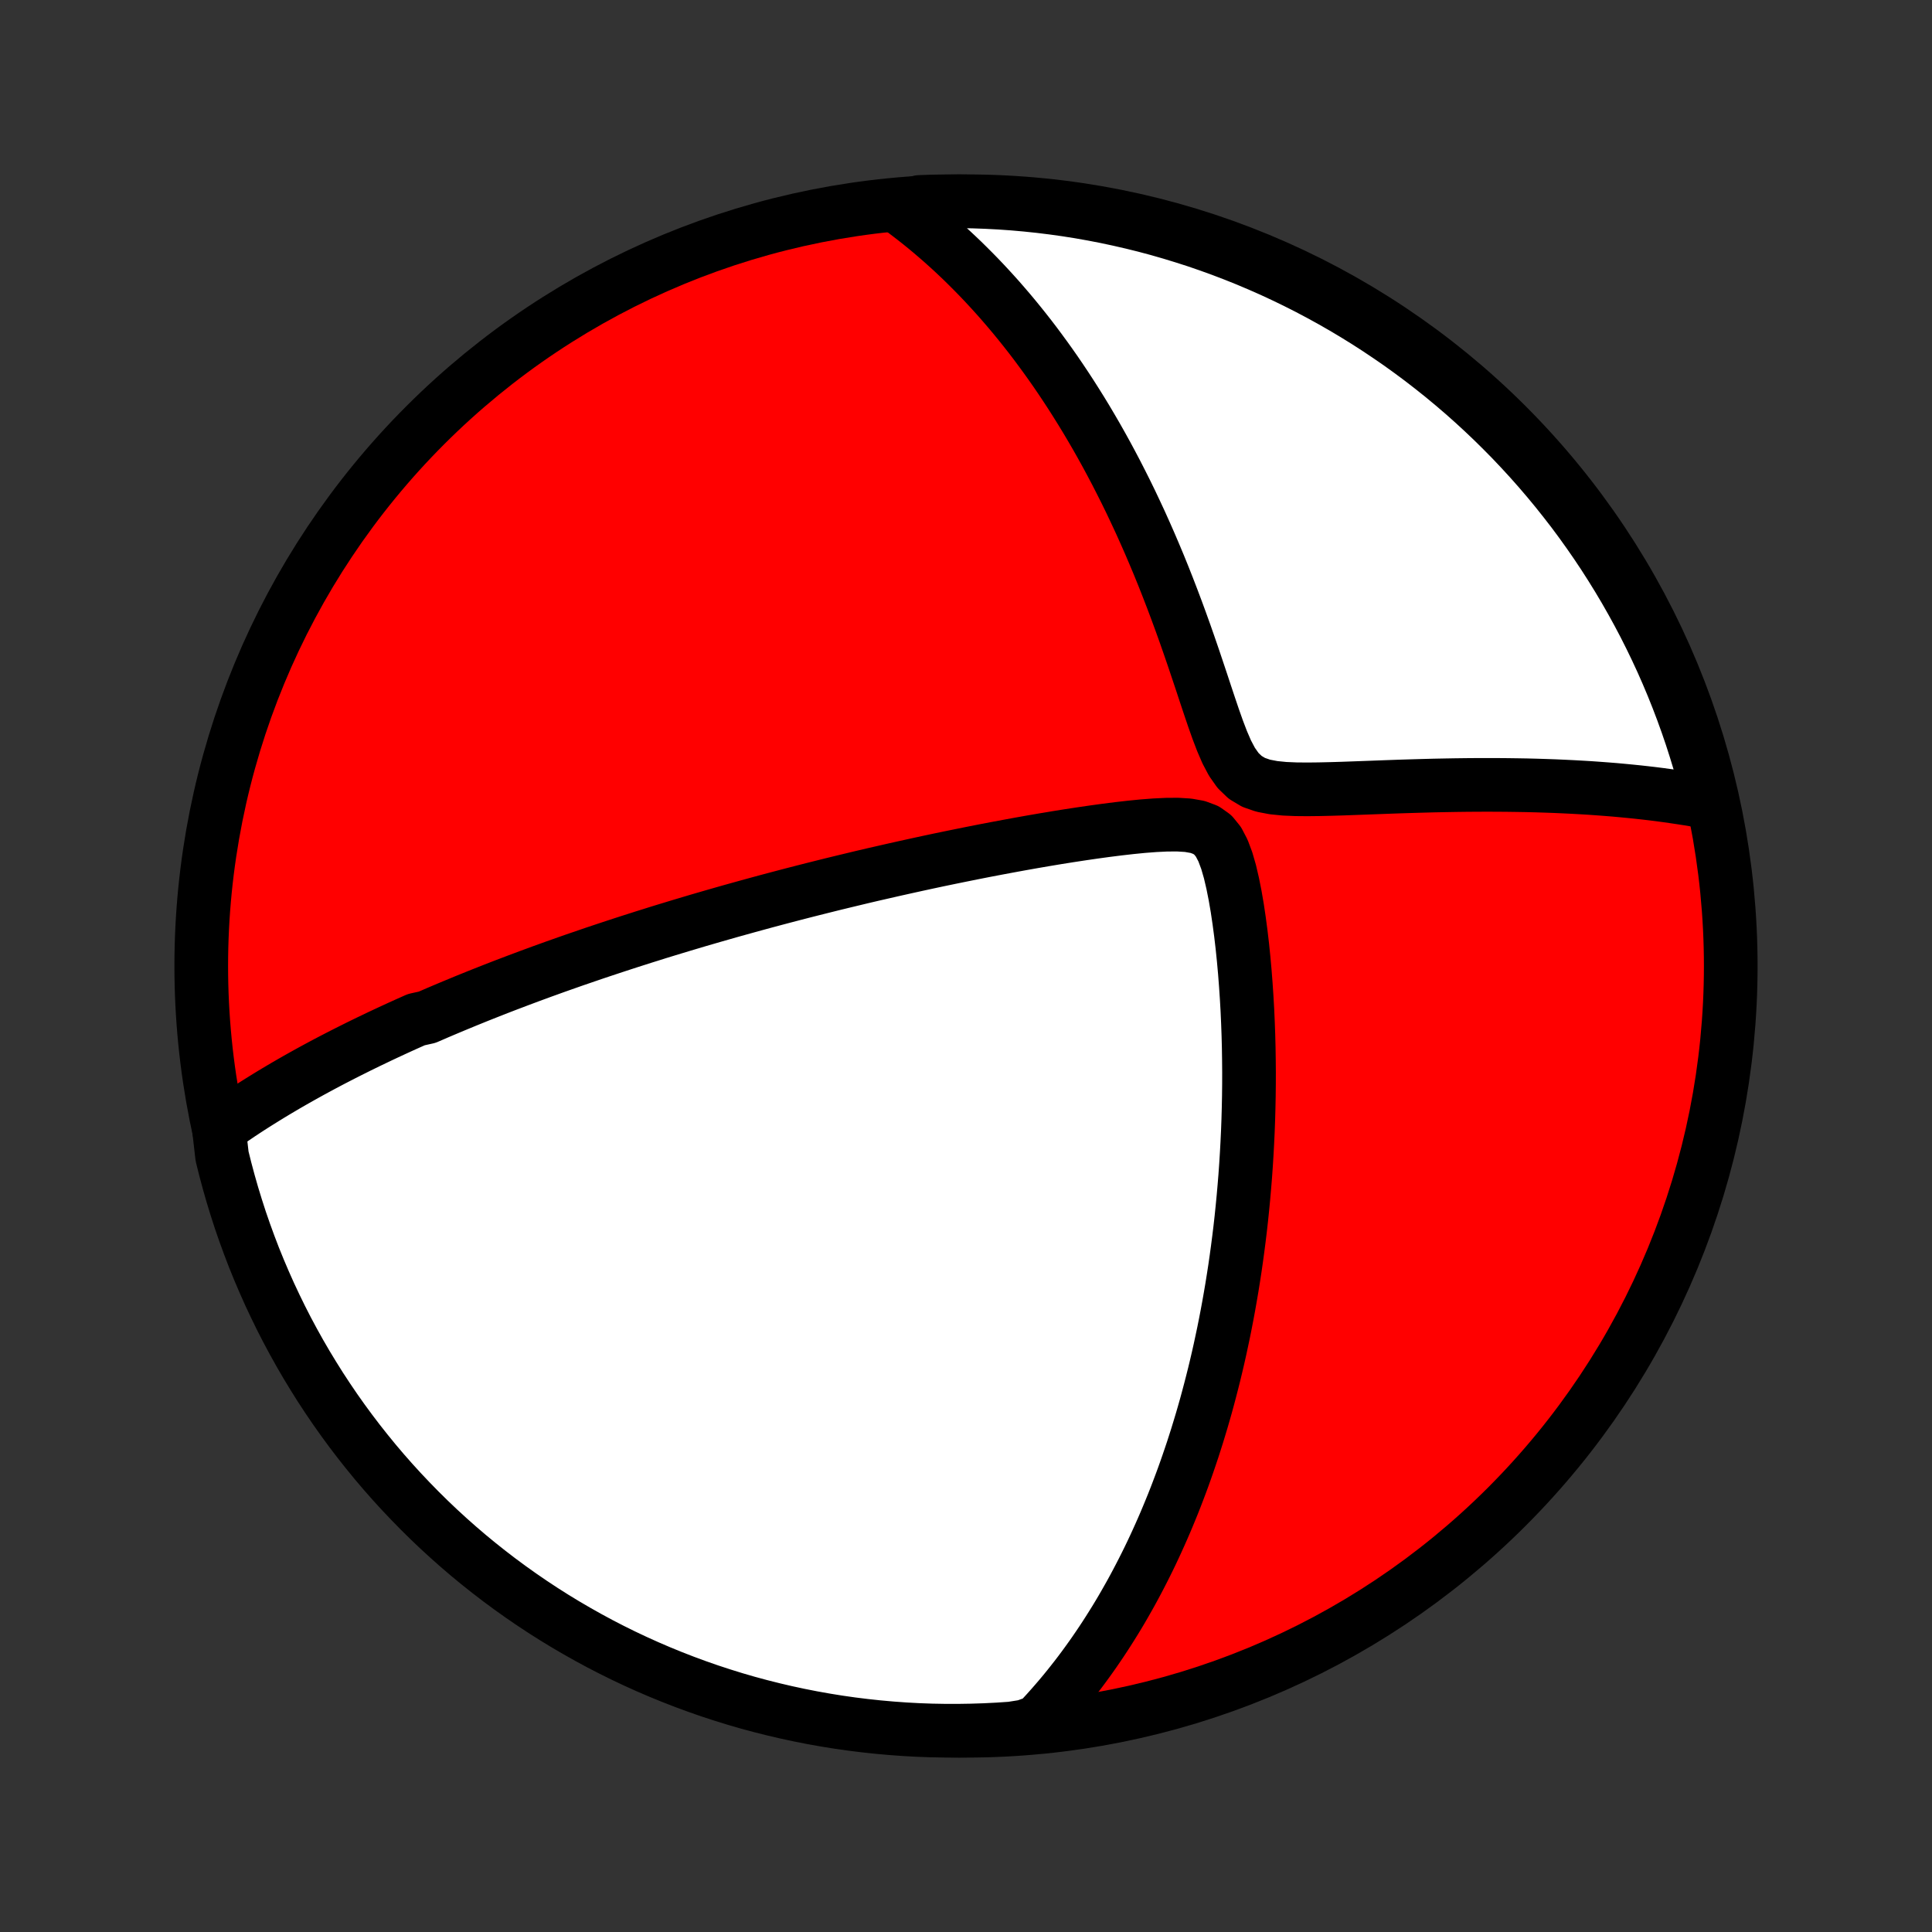 <?xml version="1.0" encoding="utf-8" standalone="no"?>
<!DOCTYPE svg PUBLIC "-//W3C//DTD SVG 1.1//EN"
  "http://www.w3.org/Graphics/SVG/1.1/DTD/svg11.dtd">
<!-- Created with matplotlib (http://matplotlib.org/) -->
<svg height="72pt" version="1.1" viewBox="0 0 72 72" width="72pt" xmlns="http://www.w3.org/2000/svg" xmlns:xlink="http://www.w3.org/1999/xlink">
 <rect x="0" y="0" width="72" height="72" fill="#333333" stroke="none"/>
 <defs>
  <style type="text/css">
*{stroke-linecap:butt;stroke-linejoin:round;}
  </style>
 </defs>
 <g id="figure_1">
  <g id="patch_1">
   <path d="
M0 72
L72 72
L72 0
L0 0
z
" style="fill:none;"/>
  </g>
  <g id="axes_1">
   <g id="PatchCollection_1">
    <defs>
     <path d="
M36 -7.5
C43.558 -7.5 50.808 -10.503 56.153 -15.848
C61.497 -21.192 64.5 -28.442 64.5 -36
C64.5 -43.558 61.497 -50.808 56.153 -56.153
C50.808 -61.497 43.558 -64.5 36 -64.5
C28.442 -64.5 21.192 -61.497 15.848 -56.153
C10.503 -50.808 7.5 -43.558 7.5 -36
C7.5 -28.442 10.503 -21.192 15.848 -15.848
C21.192 -10.503 28.442 -7.5 36 -7.5
z
" id="C0_0_a811fe30f3"/>
     <path d="
M8.158 -29.939
L8.35 -30.075
L8.542 -30.209
L8.734 -30.34
L8.925 -30.47
L9.117 -30.597
L9.309 -30.722
L9.502 -30.845
L9.694 -30.966
L9.886 -31.085
L10.078 -31.203
L10.27 -31.319
L10.462 -31.433
L10.654 -31.546
L10.846 -31.657
L11.038 -31.767
L11.23 -31.875
L11.422 -31.982
L11.614 -32.088
L11.806 -32.192
L11.999 -32.296
L12.191 -32.398
L12.384 -32.499
L12.577 -32.599
L12.77 -32.698
L12.963 -32.796
L13.157 -32.893
L13.351 -32.99
L13.545 -33.085
L13.74 -33.18
L13.935 -33.273
L14.13 -33.367
L14.326 -33.459
L14.523 -33.551
L14.72 -33.642
L14.918 -33.733
L15.117 -33.823
L15.316 -33.912
L15.516 -34.001
L15.918 -34.09
L16.121 -34.178
L16.324 -34.266
L16.529 -34.353
L16.735 -34.44
L16.941 -34.526
L17.149 -34.612
L17.359 -34.699
L17.569 -34.784
L17.781 -34.87
L17.994 -34.955
L18.209 -35.04
L18.425 -35.125
L18.643 -35.21
L18.863 -35.295
L19.085 -35.379
L19.308 -35.464
L19.533 -35.548
L19.76 -35.633
L19.989 -35.717
L20.22 -35.802
L20.454 -35.886
L20.689 -35.971
L20.927 -36.055
L21.168 -36.14
L21.41 -36.225
L21.656 -36.309
L21.904 -36.394
L22.155 -36.48
L22.409 -36.565
L22.665 -36.65
L22.925 -36.736
L23.188 -36.822
L23.453 -36.908
L23.723 -36.994
L23.995 -37.081
L24.271 -37.167
L24.55 -37.255
L24.834 -37.342
L25.12 -37.429
L25.411 -37.517
L25.706 -37.605
L26.004 -37.694
L26.307 -37.782
L26.614 -37.871
L26.925 -37.96
L27.241 -38.05
L27.561 -38.139
L27.885 -38.229
L28.214 -38.319
L28.548 -38.41
L28.886 -38.5
L29.23 -38.591
L29.578 -38.682
L29.931 -38.773
L30.289 -38.864
L30.652 -38.955
L31.02 -39.047
L31.394 -39.138
L31.772 -39.229
L32.155 -39.321
L32.544 -39.412
L32.938 -39.502
L33.336 -39.593
L33.74 -39.683
L34.148 -39.773
L34.562 -39.863
L34.98 -39.952
L35.403 -40.04
L35.83 -40.127
L36.262 -40.214
L36.698 -40.3
L37.138 -40.384
L37.582 -40.467
L38.029 -40.549
L38.479 -40.629
L38.932 -40.707
L39.388 -40.783
L39.845 -40.856
L40.304 -40.926
L40.764 -40.993
L41.223 -41.056
L41.682 -41.114
L42.138 -41.166
L42.59 -41.211
L43.034 -41.245
L43.468 -41.266
L43.885 -41.269
L44.277 -41.245
L44.633 -41.182
L44.942 -41.067
L45.199 -40.884
L45.408 -40.627
L45.577 -40.303
L45.718 -39.927
L45.837 -39.515
L45.939 -39.078
L46.029 -38.626
L46.109 -38.162
L46.179 -37.692
L46.242 -37.218
L46.298 -36.741
L46.347 -36.263
L46.39 -35.786
L46.427 -35.309
L46.459 -34.834
L46.486 -34.361
L46.507 -33.892
L46.524 -33.425
L46.536 -32.962
L46.543 -32.503
L46.547 -32.047
L46.546 -31.597
L46.541 -31.151
L46.532 -30.709
L46.52 -30.273
L46.504 -29.842
L46.484 -29.416
L46.461 -28.995
L46.435 -28.58
L46.406 -28.17
L46.373 -27.765
L46.338 -27.366
L46.3 -26.973
L46.26 -26.585
L46.217 -26.202
L46.171 -25.825
L46.123 -25.453
L46.073 -25.087
L46.021 -24.726
L45.966 -24.37
L45.91 -24.02
L45.851 -23.674
L45.791 -23.334
L45.729 -22.999
L45.665 -22.668
L45.6 -22.343
L45.532 -22.022
L45.464 -21.705
L45.394 -21.394
L45.322 -21.086
L45.249 -20.783
L45.174 -20.485
L45.098 -20.19
L45.021 -19.9
L44.943 -19.613
L44.863 -19.331
L44.782 -19.052
L44.699 -18.777
L44.616 -18.505
L44.531 -18.237
L44.446 -17.973
L44.358 -17.711
L44.27 -17.453
L44.181 -17.198
L44.091 -16.946
L43.999 -16.697
L43.906 -16.451
L43.813 -16.208
L43.718 -15.967
L43.621 -15.729
L43.524 -15.494
L43.426 -15.261
L43.326 -15.03
L43.225 -14.802
L43.123 -14.576
L43.02 -14.352
L42.916 -14.131
L42.81 -13.911
L42.703 -13.694
L42.594 -13.478
L42.484 -13.264
L42.373 -13.052
L42.261 -12.842
L42.147 -12.633
L42.031 -12.427
L41.914 -12.221
L41.796 -12.017
L41.676 -11.815
L41.554 -11.614
L41.43 -11.415
L41.305 -11.217
L41.178 -11.02
L41.049 -10.824
L40.918 -10.63
L40.786 -10.437
L40.651 -10.245
L40.514 -10.054
L40.375 -9.864
L40.234 -9.675
L40.09 -9.487
L39.944 -9.301
L39.796 -9.115
L39.645 -8.93
L39.491 -8.746
L39.335 -8.564
L39.176 -8.382
L39.014 -8.201
L38.848 -8.02
L38.68 -7.841
L38.188 -7.663
L37.692 -7.584
L37.195 -7.55
L36.698 -7.525
L36.2 -7.509
L35.703 -7.501
L35.206 -7.502
L34.709 -7.511
L34.212 -7.529
L33.716 -7.556
L33.22 -7.592
L32.726 -7.636
L32.232 -7.689
L31.74 -7.75
L31.248 -7.82
L30.759 -7.899
L30.271 -7.986
L29.784 -8.082
L29.3 -8.186
L28.817 -8.299
L28.337 -8.42
L27.859 -8.549
L27.384 -8.687
L26.911 -8.834
L26.441 -8.988
L25.974 -9.151
L25.51 -9.322
L25.049 -9.501
L24.591 -9.688
L24.137 -9.883
L23.687 -10.086
L23.24 -10.297
L22.797 -10.516
L22.359 -10.742
L21.924 -10.977
L21.494 -11.219
L21.068 -11.468
L20.646 -11.725
L20.23 -11.989
L19.818 -12.261
L19.411 -12.54
L19.009 -12.826
L18.612 -13.119
L18.221 -13.419
L17.834 -13.726
L17.454 -14.039
L17.079 -14.36
L16.71 -14.687
L16.347 -15.02
L15.99 -15.36
L15.639 -15.706
L15.294 -16.059
L14.955 -16.417
L14.623 -16.781
L14.297 -17.151
L13.978 -17.527
L13.666 -17.909
L13.36 -18.296
L13.061 -18.689
L12.77 -19.086
L12.485 -19.489
L12.208 -19.897
L11.937 -20.31
L11.675 -20.728
L11.419 -21.15
L11.171 -21.577
L10.931 -22.008
L10.698 -22.443
L10.473 -22.883
L10.256 -23.327
L10.046 -23.774
L9.845 -24.225
L9.651 -24.68
L9.465 -25.138
L9.288 -25.6
L9.119 -26.064
L8.957 -26.532
L8.805 -27.003
L8.66 -27.476
L8.524 -27.952
L8.396 -28.43
L8.276 -28.911
z
" id="C0_1_fde69baf75"/>
     <path d="
M33.513 -64.266
L33.713 -64.119
L33.912 -63.968
L34.11 -63.815
L34.308 -63.658
L34.505 -63.498
L34.702 -63.334
L34.898 -63.166
L35.094 -62.996
L35.289 -62.821
L35.485 -62.643
L35.679 -62.461
L35.874 -62.275
L36.068 -62.084
L36.262 -61.89
L36.456 -61.692
L36.65 -61.489
L36.843 -61.282
L37.036 -61.071
L37.23 -60.855
L37.422 -60.634
L37.615 -60.409
L37.808 -60.178
L38 -59.943
L38.193 -59.702
L38.385 -59.457
L38.577 -59.206
L38.768 -58.949
L38.96 -58.687
L39.151 -58.42
L39.342 -58.147
L39.533 -57.867
L39.723 -57.582
L39.913 -57.291
L40.102 -56.994
L40.291 -56.691
L40.48 -56.381
L40.667 -56.065
L40.855 -55.742
L41.041 -55.413
L41.227 -55.077
L41.411 -54.735
L41.595 -54.386
L41.777 -54.03
L41.959 -53.668
L42.139 -53.299
L42.317 -52.923
L42.495 -52.541
L42.67 -52.152
L42.844 -51.757
L43.016 -51.355
L43.187 -50.947
L43.355 -50.533
L43.521 -50.113
L43.685 -49.688
L43.847 -49.258
L44.007 -48.822
L44.165 -48.382
L44.32 -47.938
L44.474 -47.491
L44.625 -47.041
L44.776 -46.59
L44.925 -46.138
L45.075 -45.688
L45.226 -45.242
L45.381 -44.804
L45.543 -44.38
L45.717 -43.977
L45.912 -43.608
L46.138 -43.287
L46.405 -43.03
L46.718 -42.843
L47.074 -42.72
L47.461 -42.646
L47.871 -42.605
L48.294 -42.587
L48.726 -42.583
L49.163 -42.588
L49.601 -42.598
L50.039 -42.611
L50.477 -42.627
L50.912 -42.643
L51.344 -42.659
L51.773 -42.675
L52.198 -42.69
L52.619 -42.703
L53.035 -42.715
L53.446 -42.726
L53.852 -42.734
L54.252 -42.741
L54.647 -42.746
L55.037 -42.749
L55.42 -42.75
L55.798 -42.749
L56.17 -42.746
L56.536 -42.741
L56.896 -42.735
L57.249 -42.726
L57.597 -42.715
L57.939 -42.703
L58.275 -42.688
L58.605 -42.672
L58.929 -42.654
L59.248 -42.635
L59.56 -42.613
L59.867 -42.59
L60.169 -42.566
L60.464 -42.539
L60.755 -42.511
L61.04 -42.482
L61.32 -42.451
L61.594 -42.419
L61.864 -42.385
L62.129 -42.349
L62.389 -42.312
L62.644 -42.274
L62.895 -42.235
L63.141 -42.194
L63.383 -42.152
L63.716 -42.108
L63.596 -42.639
L63.467 -43.122
L63.331 -43.602
L63.185 -44.08
L63.032 -44.556
L62.87 -45.029
L62.7 -45.5
L62.522 -45.967
L62.336 -46.432
L62.142 -46.893
L61.94 -47.351
L61.73 -47.805
L61.512 -48.256
L61.287 -48.703
L61.053 -49.147
L60.812 -49.586
L60.564 -50.021
L60.308 -50.452
L60.044 -50.879
L59.774 -51.301
L59.496 -51.718
L59.211 -52.13
L58.919 -52.538
L58.62 -52.941
L58.313 -53.338
L58.001 -53.73
L57.681 -54.117
L57.355 -54.498
L57.022 -54.874
L56.683 -55.243
L56.338 -55.608
L55.986 -55.965
L55.629 -56.317
L55.265 -56.663
L54.896 -57.002
L54.52 -57.336
L54.139 -57.662
L53.753 -57.982
L53.361 -58.295
L52.964 -58.602
L52.562 -58.901
L52.155 -59.194
L51.742 -59.479
L51.325 -59.758
L50.904 -60.029
L50.477 -60.293
L50.047 -60.549
L49.612 -60.798
L49.173 -61.039
L48.73 -61.273
L48.283 -61.499
L47.832 -61.717
L47.378 -61.928
L46.92 -62.13
L46.459 -62.325
L45.995 -62.511
L45.527 -62.69
L45.057 -62.86
L44.584 -63.023
L44.108 -63.176
L43.63 -63.322
L43.15 -63.46
L42.667 -63.589
L42.183 -63.709
L41.696 -63.821
L41.208 -63.925
L40.718 -64.02
L40.227 -64.107
L39.734 -64.185
L39.241 -64.254
L38.746 -64.315
L38.251 -64.367
L37.755 -64.411
L37.258 -64.446
L36.761 -64.472
L36.263 -64.49
L35.766 -64.499
L35.269 -64.499
L34.772 -64.491
L34.275 -64.474
z
" id="C0_2_44cc0181b2"/>
    </defs>
    <g clip-path="url(#p1bffca34e9)">
     <use style="fill:#ff0000;stroke:#000000;stroke-width:2.0;" x="0.0" xlink:href="#C0_0_a811fe30f3" y="72.0"/>
    </g>
    <g clip-path="url(#p1bffca34e9)">
     <use style="fill:#ffffff;stroke:#000000;stroke-width:2.0;" x="0.0" xlink:href="#C0_1_fde69baf75" y="72.0"/>
    </g>
    <g clip-path="url(#p1bffca34e9)">
     <use style="fill:#ffffff;stroke:#000000;stroke-width:2.0;" x="0.0" xlink:href="#C0_2_44cc0181b2" y="72.0"/>
    </g>
   </g>
  </g>
 </g>
 <defs>
  <clipPath id="p1bffca34e9">
   <rect height="72.0" width="72.0" x="0.0" y="0.0"/>
  </clipPath>
 </defs>
</svg>
